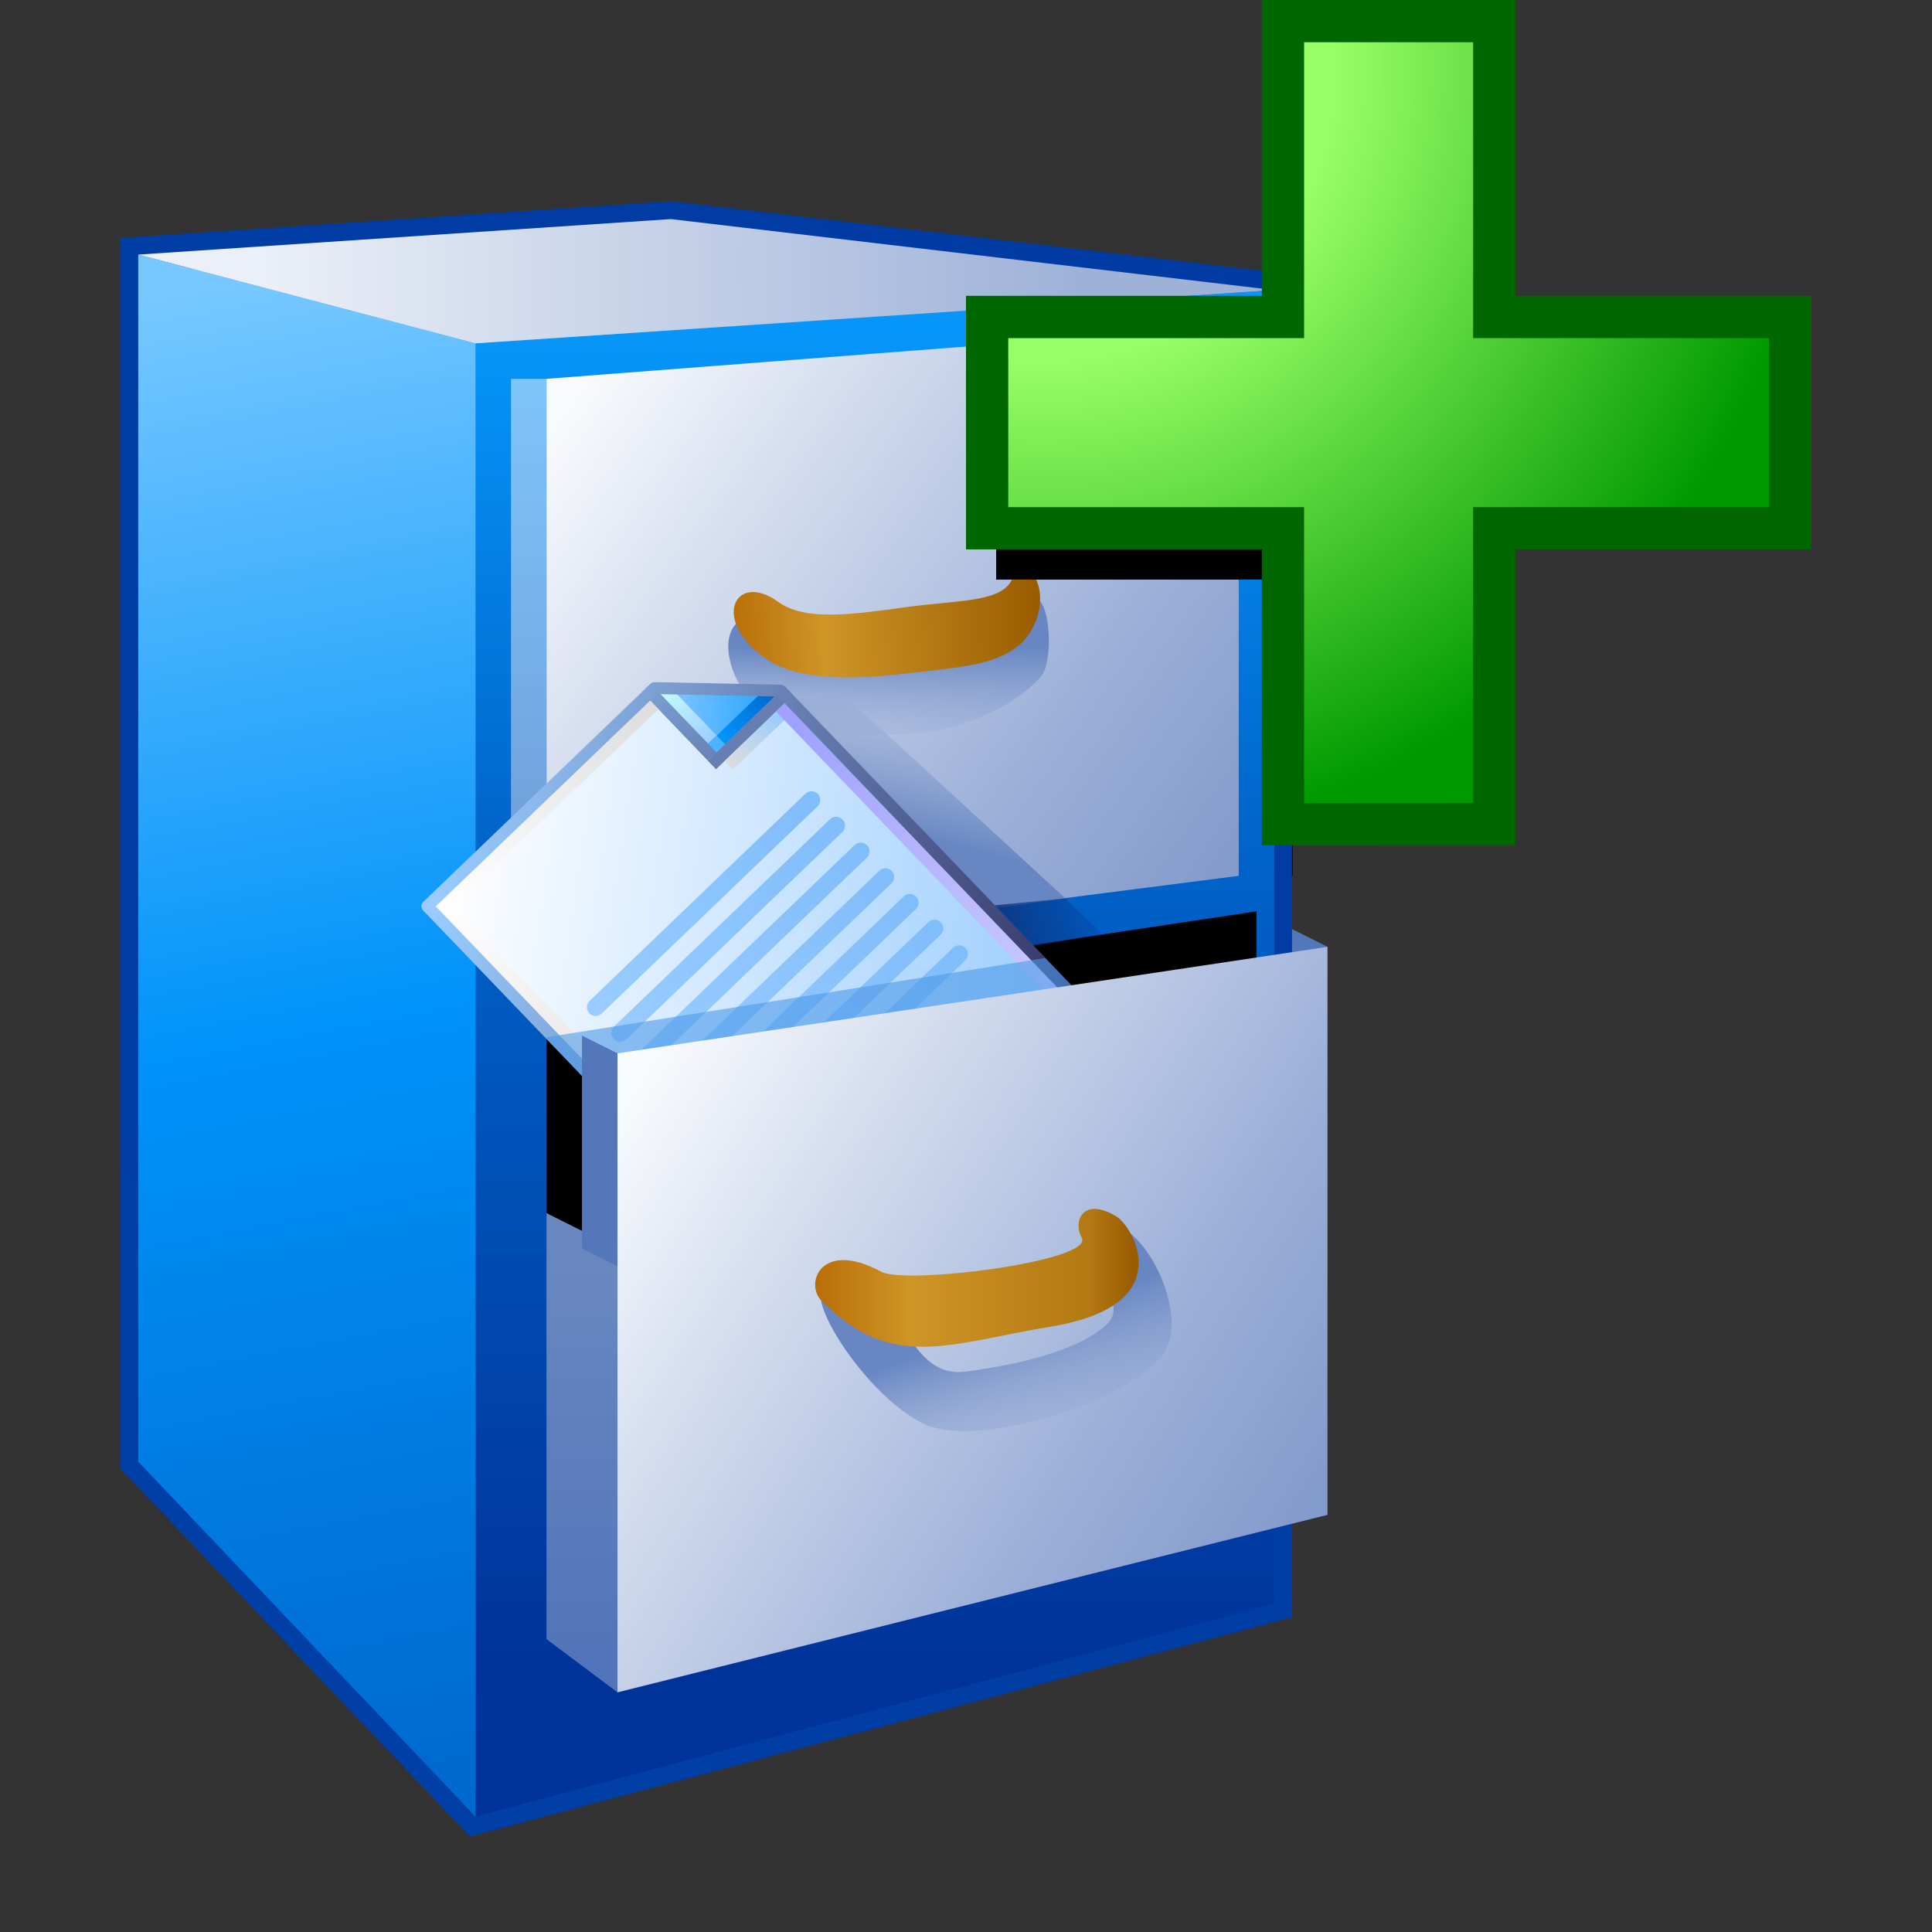 <?xml version="1.0" encoding="UTF-8" standalone="no"?>
<svg
   inkscape:export-ydpi="96"
   inkscape:export-xdpi="96"
   inkscape:export-filename="archive-extract.png"
   sodipodi:docname="archive-insert.svg"
   inkscape:version="1.3.2 (1:1.3.2+202311252150+091e20ef0f)"
   id="svg8"
   version="1.1"
   viewBox="0 0 48 48"
   height="48"
   width="48"
   xml:space="preserve"
   xmlns:inkscape="http://www.inkscape.org/namespaces/inkscape"
   xmlns:sodipodi="http://sodipodi.sourceforge.net/DTD/sodipodi-0.dtd"
   xmlns:xlink="http://www.w3.org/1999/xlink"
   xmlns="http://www.w3.org/2000/svg"
   xmlns:svg="http://www.w3.org/2000/svg"
   xmlns:rdf="http://www.w3.org/1999/02/22-rdf-syntax-ns#"
   xmlns:cc="http://creativecommons.org/ns#"
   xmlns:dc="http://purl.org/dc/elements/1.1/"><rect x="0" y="0" width="48" height="48" fill="#333333" stroke="none"/><defs
     id="defs2"><clipPath
       clipPathUnits="userSpaceOnUse"
       id="clipPath82"><path
         id="path82"
         style="color:#000000;fill:#1697f3;-inkscape-stroke:none"
         d="m 29.255,5 -13.688,0.912 V 36.502 l 8.684,9.141 20.434,-5.449 v -2.324 l 0.883,-0.221 V 23.531 L 44.685,23.09 V 6.814 Z" /></clipPath><linearGradient
       gradientUnits="userSpaceOnUse"
       y2="4.806"
       x2="94.105"
       y1="35.5"
       x1="63.068"
       id="linearGradient905"
       xlink:href="#linearGradient903"
       inkscape:collect="always" /><linearGradient
       id="linearGradient903"
       inkscape:collect="always"><stop
         id="stop899"
         offset="0"
         style="stop-color:#003fa5;stop-opacity:1" /><stop
         id="stop901"
         offset="1"
         style="stop-color:#003ba3;stop-opacity:1" /></linearGradient><linearGradient
       gradientUnits="userSpaceOnUse"
       y2="3.5"
       x2="84.568"
       y1="41.5"
       x1="84.568"
       id="linearGradient873"
       xlink:href="#linearGradient871"
       inkscape:collect="always" /><linearGradient
       id="linearGradient871"
       inkscape:collect="always"><stop
         id="stop867"
         offset="0"
         style="stop-color:#003399;stop-opacity:1" /><stop
         style="stop-color:#0062c8;stop-opacity:1"
         offset="0.6"
         id="stop2062" /><stop
         id="stop869"
         offset="1"
         style="stop-color:#0696fa;stop-opacity:1" /></linearGradient><linearGradient
       gradientUnits="userSpaceOnUse"
       y2="2.5"
       x2="64.068"
       y1="44"
       x1="72.068"
       id="linearGradient863"
       xlink:href="#linearGradient861"
       inkscape:collect="always" /><linearGradient
       id="linearGradient861"
       inkscape:collect="always"><stop
         id="stop857"
         offset="0"
         style="stop-color:#0069d0;stop-opacity:1" /><stop
         style="stop-color:#0093fa;stop-opacity:1"
         offset="0.5"
         id="stop865" /><stop
         id="stop859"
         offset="1"
         style="stop-color:#77c8ff;stop-opacity:1" /></linearGradient><linearGradient
       gradientUnits="userSpaceOnUse"
       y2="2.25"
       x2="89.568"
       y1="2.25"
       x1="66.568"
       id="linearGradient881"
       xlink:href="#linearGradient879"
       inkscape:collect="always" /><linearGradient
       id="linearGradient879"
       inkscape:collect="always"><stop
         id="stop875"
         offset="0"
         style="stop-color:#ebeff7;stop-opacity:1" /><stop
         id="stop877"
         offset="1"
         style="stop-color:#9eb2d8;stop-opacity:1" /></linearGradient><linearGradient
       gradientTransform="translate(37.5,-6)"
       gradientUnits="userSpaceOnUse"
       y2="24.667"
       x2="13.156"
       y1="11.5"
       x1="-5.432"
       id="linearGradient891"
       xlink:href="#linearGradient1610"
       inkscape:collect="always" /><linearGradient
       inkscape:collect="always"
       id="linearGradient1610"><stop
         style="stop-color:#fafbfd;stop-opacity:1"
         offset="0"
         id="stop1604" /><stop
         id="stop1614"
         offset="0.25"
         style="stop-color:#d8e0f0;stop-opacity:1" /><stop
         style="stop-color:#9aaed7;stop-opacity:1"
         offset="0.75"
         id="stop1612" /><stop
         style="stop-color:#849ccd;stop-opacity:1"
         offset="1"
         id="stop1608" /></linearGradient><linearGradient
       gradientTransform="translate(39.966)"
       gradientUnits="userSpaceOnUse"
       y2="15.823"
       x2="0.965"
       y1="12.553"
       x1="0.965"
       id="linearGradient971"
       xlink:href="#linearGradient969"
       inkscape:collect="always" /><linearGradient
       id="linearGradient969"
       inkscape:collect="always"><stop
         id="stop965"
         offset="0"
         style="stop-color:#6786c2;stop-opacity:1" /><stop
         id="stop967"
         offset="1"
         style="stop-color:#a8b9dc;stop-opacity:0.027" /></linearGradient><linearGradient
       gradientUnits="userSpaceOnUse"
       y2="13.307"
       x2="42.27"
       y1="17.694"
       x1="41.147"
       id="linearGradient1632"
       xlink:href="#linearGradient969"
       inkscape:collect="always" /><linearGradient
       gradientTransform="translate(39.966)"
       gradientUnits="userSpaceOnUse"
       y2="11.277"
       x2="5.445"
       y1="11.83"
       x1="-3.23"
       id="linearGradient921"
       xlink:href="#linearGradient919"
       inkscape:collect="always" /><linearGradient
       id="linearGradient919"
       inkscape:collect="always"><stop
         id="stop915"
         offset="0"
         style="stop-color:#b86e06;stop-opacity:1" /><stop
         style="stop-color:#ce9527;stop-opacity:1"
         offset="0.3"
         id="stop923" /><stop
         id="stop917"
         offset="1"
         style="stop-color:#995d00;stop-opacity:1" /></linearGradient><linearGradient
       gradientTransform="translate(39.966)"
       gradientUnits="userSpaceOnUse"
       y2="5"
       x2="-8.898"
       y1="17"
       x1="-8.898"
       id="linearGradient1622"
       xlink:href="#linearGradient1620"
       inkscape:collect="always" /><linearGradient
       id="linearGradient1620"
       inkscape:collect="always"><stop
         id="stop1616"
         offset="0"
         style="stop-color:#72a3dc;stop-opacity:1" /><stop
         id="stop1618"
         offset="1"
         style="stop-color:#7ec5f9;stop-opacity:1" /></linearGradient><linearGradient
       gradientUnits="userSpaceOnUse"
       y2="19.505"
       x2="47.954"
       y1="20.355"
       x1="43.532"
       id="linearGradient1654"
       xlink:href="#linearGradient1652"
       inkscape:collect="always" /><linearGradient
       id="linearGradient1652"
       inkscape:collect="always"><stop
         id="stop1648"
         offset="0"
         style="stop-color:#0f3274;stop-opacity:1" /><stop
         id="stop1650"
         offset="1"
         style="stop-color:#05338c;stop-opacity:0" /></linearGradient><linearGradient
       y2="83.838"
       x2="102.626"
       y1="95.322"
       x1="111.461"
       gradientTransform="translate(-88.178,-83.548)"
       gradientUnits="userSpaceOnUse"
       id="linearGradient1532"
       xlink:href="#linearGradient861-5"
       inkscape:collect="always" /><linearGradient
       id="linearGradient861-5"
       inkscape:collect="always"><stop
         id="stop857-6"
         offset="0"
         style="stop-color:#99ccff;stop-opacity:1;" /><stop
         id="stop859-2"
         offset="1"
         style="stop-color:#ffffff;stop-opacity:1" /></linearGradient><linearGradient
       y2="0.69"
       x2="7.542"
       y1="1.984"
       x1="8.731"
       gradientTransform="translate(14.155)"
       gradientUnits="userSpaceOnUse"
       id="linearGradient1534"
       xlink:href="#linearGradient1562"
       inkscape:collect="always" /><linearGradient
       id="linearGradient1562"
       inkscape:collect="always"><stop
         id="stop1558"
         offset="0"
         style="stop-color:#2da8ff;stop-opacity:1" /><stop
         id="stop1560"
         offset="1"
         style="stop-color:#74c0ff;stop-opacity:1" /></linearGradient><linearGradient
       y2="0.265"
       x2="7.276"
       y1="1.852"
       x1="7.276"
       gradientTransform="translate(14.155)"
       gradientUnits="userSpaceOnUse"
       id="linearGradient1536"
       xlink:href="#linearGradient1576"
       inkscape:collect="always" /><linearGradient
       id="linearGradient1576"
       inkscape:collect="always"><stop
         id="stop1572"
         offset="0"
         style="stop-color:#9bceff;stop-opacity:1" /><stop
         id="stop1574"
         offset="1"
         style="stop-color:#c9fcff;stop-opacity:1" /></linearGradient><linearGradient
       y2="1.984"
       x2="8.996"
       y1="1.984"
       x1="7.408"
       gradientTransform="translate(14.155)"
       gradientUnits="userSpaceOnUse"
       id="linearGradient1538"
       xlink:href="#linearGradient1601"
       inkscape:collect="always" /><linearGradient
       id="linearGradient1601"
       inkscape:collect="always"><stop
         id="stop1597"
         offset="0"
         style="stop-color:#0096fc;stop-opacity:1" /><stop
         id="stop1599"
         offset="1"
         style="stop-color:#0068ce;stop-opacity:1" /></linearGradient><linearGradient
       y2="0"
       x2="7.011"
       y1="2.117"
       x1="7.011"
       gradientTransform="translate(14.155)"
       gradientUnits="userSpaceOnUse"
       id="linearGradient1540"
       xlink:href="#linearGradient1613"
       inkscape:collect="always" /><linearGradient
       inkscape:collect="always"
       id="linearGradient1613"><stop
         style="stop-color:#6983b6;stop-opacity:1"
         offset="0"
         id="stop1609" /><stop
         style="stop-color:#7ca0d3;stop-opacity:1"
         offset="1"
         id="stop1611" /></linearGradient><linearGradient
       y2="2.514"
       x2="8.731"
       y1="2.514"
       x1="7.144"
       gradientTransform="translate(14.155)"
       gradientUnits="userSpaceOnUse"
       id="linearGradient1542"
       xlink:href="#linearGradient1623"
       inkscape:collect="always" /><linearGradient
       id="linearGradient1623"
       inkscape:collect="always"><stop
         id="stop1619"
         offset="0"
         style="stop-color:#dddddd;stop-opacity:1" /><stop
         id="stop1621"
         offset="1"
         style="stop-color:#99ccff;stop-opacity:1" /></linearGradient><linearGradient
       y2="11.377"
       x2="8.864"
       y1="2.646"
       x1="8.864"
       gradientTransform="translate(14.155)"
       gradientUnits="userSpaceOnUse"
       id="linearGradient1544"
       xlink:href="#linearGradient1633"
       inkscape:collect="always" /><linearGradient
       id="linearGradient1633"
       inkscape:collect="always"><stop
         id="stop1629"
         offset="0"
         style="stop-color:#9fa0ff;stop-opacity:1" /><stop
         id="stop1631"
         offset="1"
         style="stop-color:#cbcaff;stop-opacity:1" /></linearGradient><linearGradient
       y2="11.509"
       x2="8.731"
       y1="11.509"
       x1="0.265"
       gradientTransform="translate(14.155)"
       gradientUnits="userSpaceOnUse"
       id="linearGradient1546"
       xlink:href="#linearGradient1643"
       inkscape:collect="always" /><linearGradient
       id="linearGradient1643"
       inkscape:collect="always"><stop
         id="stop1639"
         offset="0"
         style="stop-color:#ccccf2;stop-opacity:1" /><stop
         id="stop1641"
         offset="1"
         style="stop-color:#ccccff;stop-opacity:1" /></linearGradient><linearGradient
       y2="0.265"
       x2="0.397"
       y1="11.377"
       x1="0.397"
       gradientTransform="translate(14.155)"
       gradientUnits="userSpaceOnUse"
       id="linearGradient1548"
       xlink:href="#linearGradient1653"
       inkscape:collect="always" /><linearGradient
       id="linearGradient1653"
       inkscape:collect="always"><stop
         id="stop1649"
         offset="0"
         style="stop-color:#cccccc;stop-opacity:1" /><stop
         id="stop1651"
         offset="1"
         style="stop-color:#ffffff;stop-opacity:1" /></linearGradient><linearGradient
       y2="0.397"
       x2="6.879"
       y1="0.397"
       x1="0.529"
       gradientTransform="translate(14.155)"
       gradientUnits="userSpaceOnUse"
       id="linearGradient1550"
       xlink:href="#linearGradient1663"
       inkscape:collect="always" /><linearGradient
       id="linearGradient1663"
       inkscape:collect="always"><stop
         id="stop1659"
         offset="0"
         style="stop-color:#ffffff;stop-opacity:1" /><stop
         id="stop1661"
         offset="1"
         style="stop-color:#dddddd;stop-opacity:1" /></linearGradient><linearGradient
       y2="83.838"
       x2="102.626"
       y1="95.189"
       x1="111.329"
       gradientTransform="translate(-88.178,-83.548)"
       gradientUnits="userSpaceOnUse"
       id="linearGradient1552"
       xlink:href="#linearGradient869"
       inkscape:collect="always" /><linearGradient
       id="linearGradient869"
       inkscape:collect="always"><stop
         id="stop865-9"
         offset="0"
         style="stop-color:#343467;stop-opacity:1" /><stop
         id="stop867-1"
         offset="1"
         style="stop-color:#99cbfe;stop-opacity:1" /></linearGradient><linearGradient
       y2="3.572"
       x2="22.225"
       y1="3.572"
       x1="15.346"
       gradientTransform="matrix(19.578,0,0,20.189,-229.947,79.826)"
       gradientUnits="userSpaceOnUse"
       id="linearGradient1514"
       xlink:href="#linearGradient1343"
       inkscape:collect="always" /><linearGradient
       inkscape:collect="always"
       id="linearGradient1343"><stop
         style="stop-color:#99ccff;stop-opacity:1"
         offset="0"
         id="stop1339" /><stop
         style="stop-color:#80bdfb;stop-opacity:1"
         offset="1"
         id="stop1341" /></linearGradient><linearGradient
       y2="4.366"
       x2="22.225"
       y1="4.366"
       x1="15.346"
       gradientTransform="matrix(19.578,0,0,20.189,-229.947,79.826)"
       gradientUnits="userSpaceOnUse"
       id="linearGradient1516"
       xlink:href="#linearGradient1343"
       inkscape:collect="always" /><linearGradient
       y2="5.159"
       x2="22.225"
       y1="5.159"
       x1="15.346"
       gradientTransform="matrix(19.578,0,0,20.189,-229.947,79.826)"
       gradientUnits="userSpaceOnUse"
       id="linearGradient1518"
       xlink:href="#linearGradient1343"
       inkscape:collect="always" /><linearGradient
       y2="5.953"
       x2="22.225"
       y1="5.953"
       x1="15.346"
       gradientTransform="matrix(19.578,0,0,20.189,-229.947,79.826)"
       gradientUnits="userSpaceOnUse"
       id="linearGradient1520"
       xlink:href="#linearGradient1343"
       inkscape:collect="always" /><linearGradient
       y2="3.572"
       x2="22.225"
       y1="3.572"
       x1="15.346"
       gradientTransform="matrix(19.578,0,0,20.189,-229.88,31.814)"
       gradientUnits="userSpaceOnUse"
       id="linearGradient1522"
       xlink:href="#linearGradient1343"
       inkscape:collect="always" /><linearGradient
       y2="4.366"
       x2="22.225"
       y1="4.366"
       x1="15.346"
       gradientTransform="matrix(19.578,0,0,20.189,-229.88,31.814)"
       gradientUnits="userSpaceOnUse"
       id="linearGradient1524"
       xlink:href="#linearGradient1343"
       inkscape:collect="always" /><linearGradient
       y2="5.159"
       x2="22.225"
       y1="5.159"
       x1="15.346"
       gradientTransform="matrix(19.578,0,0,20.189,-229.88,31.814)"
       gradientUnits="userSpaceOnUse"
       id="linearGradient1526"
       xlink:href="#linearGradient1343"
       inkscape:collect="always" /><linearGradient
       y2="3.572"
       x2="22.225"
       y1="3.572"
       x1="15.346"
       gradientTransform="matrix(19.578,0,0,20.189,-229.88,15.814)"
       gradientUnits="userSpaceOnUse"
       id="linearGradient1528"
       xlink:href="#linearGradient1343"
       inkscape:collect="always" /><linearGradient
       y2="4.366"
       x2="22.225"
       y1="4.366"
       x1="15.346"
       gradientTransform="matrix(19.578,0,0,20.189,-229.88,15.814)"
       gradientUnits="userSpaceOnUse"
       id="linearGradient1530"
       xlink:href="#linearGradient1343"
       inkscape:collect="always" /><linearGradient
       gradientUnits="userSpaceOnUse"
       y2="36.5"
       x2="53.068"
       y1="24.5"
       x1="34.068"
       id="linearGradient983"
       xlink:href="#linearGradient1610"
       inkscape:collect="always" /><linearGradient
       gradientTransform="translate(49)"
       gradientUnits="userSpaceOnUse"
       y2="30"
       x2="-16.432"
       y1="41"
       x1="-16.432"
       id="linearGradient995"
       xlink:href="#linearGradient993"
       inkscape:collect="always" /><linearGradient
       id="linearGradient993"
       inkscape:collect="always"><stop
         id="stop989"
         offset="0"
         style="stop-color:#5174ba;stop-opacity:1" /><stop
         id="stop991"
         offset="1"
         style="stop-color:#6a87bf;stop-opacity:1" /></linearGradient><linearGradient
       gradientUnits="userSpaceOnUse"
       y2="35.347"
       x2="47.267"
       y1="31.189"
       x1="45.84"
       id="linearGradient1037"
       xlink:href="#linearGradient969"
       inkscape:collect="always" /><linearGradient
       gradientUnits="userSpaceOnUse"
       y2="30.248"
       x2="48.096"
       y1="30.248"
       x1="39.123"
       id="linearGradient1007"
       xlink:href="#linearGradient1023"
       inkscape:collect="always" /><linearGradient
       inkscape:collect="always"
       id="linearGradient1023"><stop
         style="stop-color:#b86e06;stop-opacity:1"
         offset="0"
         id="stop1017" /><stop
         id="stop1019"
         offset="0.3"
         style="stop-color:#ce9527;stop-opacity:1" /><stop
         style="stop-color:#b37913;stop-opacity:1;"
         offset="0.86"
         id="stop1025" /><stop
         style="stop-color:#995d00;stop-opacity:1"
         offset="1"
         id="stop1021" /></linearGradient><radialGradient
       gradientTransform="matrix(-0.038,12.23,-12.191,-0.038,1145.055,-1148.592)"
       gradientUnits="userSpaceOnUse"
       r="1.587"
       fy="90.473"
       fx="94.335"
       cy="90.473"
       cx="94.335"
       id="radialGradient920"
       xlink:href="#linearGradient855"
       inkscape:collect="always" /><linearGradient
       id="linearGradient855"
       inkscape:collect="always"><stop
         style="stop-color:#99ff66;stop-opacity:1"
         offset="0"
         id="stop853" /><stop
         id="stop924"
         offset="0.369"
         style="stop-color:#99ff66;stop-opacity:1" /><stop
         style="stop-color:#009900;stop-opacity:1"
         offset="1"
         id="stop851" /></linearGradient><clipPath
       clipPathUnits="userSpaceOnUse"
       id="clipPath92"><path
         id="path92"
         style="color:#000000;fill:#1697f3;-inkscape-stroke:none"
         d="m 29.255,5 -13.688,0.912 V 36.502 l 8.684,9.141 20.434,-5.449 v -2.324 l 0.883,-0.221 V 23.531 L 44.685,23.09 V 6.814 Z" /></clipPath></defs><sodipodi:namedview
     inkscape:snap-global="true"
     inkscape:bbox-paths="false"
     fit-margin-bottom="0"
     fit-margin-right="0"
     fit-margin-left="0"
     fit-margin-top="0"
     inkscape:bbox-nodes="true"
     inkscape:snap-bbox="true"
     inkscape:window-maximized="1"
     inkscape:window-y="0"
     inkscape:window-x="0"
     inkscape:window-height="2058"
     inkscape:window-width="3840"
     units="px"
     showgrid="true"
     inkscape:document-rotation="0"
     inkscape:current-layer="layer1"
     inkscape:document-units="px"
     inkscape:cy="21.484375"
     inkscape:cx="24.078125"
     inkscape:zoom="32"
     inkscape:pageshadow="2"
     inkscape:pageopacity="0.0"
     borderopacity="1.0"
     bordercolor="#666666"
     pagecolor="#ffffff"
     id="base"
     showguides="false"
     inkscape:pagecheckerboard="0"
     inkscape:showpageshadow="2"
     inkscape:deskcolor="#d1d1d1"><inkscape:grid
       originy="0"
       originx="0"
       id="grid1504"
       type="xygrid"
       spacingy="1"
       spacingx="1"
       units="px"
       visible="true" /><inkscape:grid
       spacingy="0.5"
       spacingx="0.5"
       id="grid1035"
       type="xygrid"
       originx="0"
       originy="0"
       units="px"
       visible="true" /></sodipodi:namedview><g
     transform="translate(-12.568)"
     id="layer1"
     inkscape:groupmode="layer"
     inkscape:label="Layer 1"><g
       transform="matrix(0.882,0,0,0.882,-1.698,5.002)"
       id="g1702"><g
         id="g1231"
         transform="translate(-43)"><path
           sodipodi:nodetypes="ccccccc"
           id="path849"
           d="m 63.068,1.5 15,-1 17,2 v 37 l -22.5,6 -9.5,-10 z"
           style="fill:#1697f3;fill-opacity:1;stroke:url(#linearGradient905);stroke-width:1px;stroke-linecap:butt;stroke-linejoin:miter;stroke-opacity:1" /><path
           sodipodi:nodetypes="ccccc"
           id="path851"
           d="m 72.568,4 v 41.5 l 22.5,-6 v -37 z"
           style="fill:url(#linearGradient873);fill-opacity:1;stroke:none;stroke-width:1px;stroke-linecap:butt;stroke-linejoin:miter;stroke-opacity:1" /><path
           sodipodi:nodetypes="ccccc"
           id="path853"
           d="m 63.068,35.5 v -34 l 9.5,2.5 v 41.5 z"
           style="fill:url(#linearGradient863);fill-opacity:1;stroke:none;stroke-width:1px;stroke-linecap:butt;stroke-linejoin:miter;stroke-opacity:1" /><path
           id="path855"
           d="m 78.068,0.5 17,2 -22.5,1.5 -9.5,-2.5 z"
           style="fill:url(#linearGradient881);fill-opacity:1;stroke:none;stroke-width:1px;stroke-linecap:butt;stroke-linejoin:miter;stroke-opacity:1" /></g><path
         sodipodi:nodetypes="ccccc"
         style="fill:url(#linearGradient891);fill-opacity:1;stroke:none;stroke-width:0.2;stroke-linecap:butt;stroke-linejoin:miter;stroke-miterlimit:4;stroke-dasharray:none;stroke-opacity:1"
         d="M 51.068,19 V 3.5 l -19.5,1.5 v 16.5 z"
         id="path883" /><path
         sodipodi:nodetypes="cccccc"
         id="path895-3"
         d="m 37.601,11.665 c 2.613,0.08 4.818,0.173 7.679,-0.477 0.478,-0.109 0.593,1.772 0.214,2.2 -0.803,0.906 -2.411,1.588 -3.886,1.623 -1.41,0.034 -2.659,0.12 -3.805,-0.552 -1.145,-0.672 -1.706,-2.84 -0.203,-2.794 z"
         style="fill:url(#linearGradient971);fill-opacity:1;stroke:none;stroke-width:1px;stroke-linecap:butt;stroke-linejoin:miter;stroke-opacity:1" /><path
         style="fill:url(#linearGradient1632);fill-opacity:1;stroke:none;stroke-width:1px;stroke-linecap:butt;stroke-linejoin:miter;stroke-opacity:1"
         d="m 34.859,13.732 1.034,0.366 4.106,-0.151 6.181,5.684 L 43.568,20 Z"
         id="path1624"
         sodipodi:nodetypes="cccccc" /><path
         style="fill:url(#linearGradient921);fill-opacity:1;stroke:none;stroke-width:1px;stroke-linecap:butt;stroke-linejoin:miter;stroke-opacity:1"
         d="m 38.095,11.282 c 0.756,0.545 2.045,0.364 3.625,0.146 1.396,-0.193 2.608,-0.128 2.938,-0.734 0.467,-0.859 1.146,0.235 0.632,1.271 -0.537,1.085 -1.856,1.13 -3.42,1.316 -1.401,0.166 -3.105,0.29 -4.102,-0.387 -1.593,-1.08 -0.893,-2.492 0.327,-1.613 z"
         id="path895"
         sodipodi:nodetypes="sssssss" /><path
         sodipodi:nodetypes="ccccc"
         style="fill:url(#linearGradient1622);fill-opacity:1;stroke:none;stroke-width:1px;stroke-linecap:butt;stroke-linejoin:miter;stroke-opacity:1"
         d="m 31.568,5 h -1 v 16.5 h 1 z"
         id="path897" /><path
         style="fill:#000000;fill-opacity:1;stroke:none;stroke-width:1px;stroke-linecap:butt;stroke-linejoin:miter;stroke-opacity:1"
         d="M 34.149,30.135 31.568,28.5 V 23 l 20,-3 v 6 z"
         id="path1241"
         sodipodi:nodetypes="cccccc" /><path
         style="fill:#5476bb;fill-opacity:1;stroke:none;stroke-width:1px;stroke-linecap:butt;stroke-linejoin:miter;stroke-opacity:1"
         d="m 53.568,21 -1,-0.5 V 22"
         id="path997"
         sodipodi:nodetypes="ccc" /><path
         style="fill:url(#linearGradient1654);fill-opacity:1;stroke:none;stroke-width:1px;stroke-linecap:butt;stroke-linejoin:miter;stroke-opacity:1"
         d="m 46.18,19.631 1.048,1.016 -2.54,0.433 -1.156,-1.181 z"
         id="path1638" /><g
         id="g1578"
         transform="matrix(0.447,-0.429,0.429,0.447,7.128,23.959)"><g
           transform="matrix(2.043,0,0,2.043,-0.051,18.516)"
           id="g943-9"><path
             id="rect1498-0-7"
             style="fill:url(#linearGradient1532);fill-opacity:1;stroke:none;stroke-width:0.265;stroke-linejoin:round;stroke-miterlimit:4;stroke-dasharray:none;stroke-opacity:1;paint-order:normal"
             d="m 14.288,0.132 h 7.011 l 1.984,2.117 v 9.525 h -8.996 z"
             sodipodi:nodetypes="cccccc" /><path
             style="fill:url(#linearGradient1534);fill-opacity:1;stroke:none;stroke-width:0.265px;stroke-linecap:butt;stroke-linejoin:miter;stroke-opacity:1"
             d="M 21.167,0.132 V 2.249 L 23.283,2.117 21.431,0.132 Z"
             id="path1548-1-3"
             sodipodi:nodetypes="ccccc" /><path
             style="fill:none;stroke:url(#linearGradient1536);stroke-width:0.265px;stroke-linecap:butt;stroke-linejoin:miter;stroke-opacity:1"
             d="M 21.431,2.117 V 0.265"
             id="path1570-0-6" /><path
             sodipodi:nodetypes="cc"
             style="fill:none;stroke:url(#linearGradient1538);stroke-width:0.265px;stroke-linecap:butt;stroke-linejoin:miter;stroke-opacity:1"
             d="M 23.151,1.984 H 21.167"
             id="path1595-5-1" /><path
             style="fill:#000000;fill-opacity:0;stroke:#667eb1;stroke-width:0.265;stroke-linecap:butt;stroke-linejoin:miter;stroke-miterlimit:4;stroke-dasharray:none;stroke-opacity:1"
             d="m 21.034,2.249 h 2.381"
             id="path1605-0-2"
             sodipodi:nodetypes="cc" /><path
             sodipodi:nodetypes="cc"
             id="path1593-1-9"
             d="M 21.167,0 V 2.117"
             style="fill:#7494c7;fill-opacity:1;stroke:url(#linearGradient1540);stroke-width:0.265;stroke-linecap:butt;stroke-linejoin:miter;stroke-miterlimit:4;stroke-dasharray:none;stroke-opacity:1" /><path
             style="fill:none;stroke:url(#linearGradient1542);stroke-width:0.265px;stroke-linecap:butt;stroke-linejoin:miter;stroke-opacity:1"
             d="m 21.299,2.514 h 1.852"
             id="path1617-8-3" /><path
             style="fill:none;stroke:url(#linearGradient1544);stroke-width:0.265px;stroke-linecap:butt;stroke-linejoin:miter;stroke-opacity:1"
             d="M 23.019,2.381 V 11.377"
             id="path1627-5-1"
             sodipodi:nodetypes="cc" /><path
             style="fill:none;stroke:url(#linearGradient1546);stroke-width:0.265px;stroke-linecap:butt;stroke-linejoin:miter;stroke-opacity:1"
             d="M 22.886,11.509 H 14.42"
             id="path1637-0-9" /><path
             style="fill:none;stroke:url(#linearGradient1548);stroke-width:0.265px;stroke-linecap:butt;stroke-linejoin:miter;stroke-opacity:1"
             d="M 14.552,11.377 V 0.265"
             id="path1647-6-4" /><path
             style="fill:#e8ebee;fill-opacity:1;stroke:url(#linearGradient1550);stroke-width:0.265px;stroke-linecap:butt;stroke-linejoin:miter;stroke-opacity:1"
             d="m 21.034,0.397 h -6.35"
             id="path1657-4-7" /><path
             sodipodi:nodetypes="cccccc"
             d="m 14.288,0.132 h 7.011 l 1.984,1.984 v 9.657 h -8.996 z"
             style="fill:none;fill-opacity:1;stroke:url(#linearGradient1552);stroke-width:0.265;stroke-linejoin:round;stroke-miterlimit:4;stroke-dasharray:none;stroke-opacity:1;paint-order:normal"
             id="path1566-2-8" /><rect
             y="1.852"
             x="21.299"
             height="0.265"
             width="0.265"
             id="rect928-4"
             style="fill:#4db3ff;fill-opacity:1;stroke:none;stroke-width:0.265;stroke-linecap:round;stroke-miterlimit:4;stroke-dasharray:none;stroke-opacity:1" /></g><g
           id="g1394-5"
           transform="matrix(0.101,0,0,0.101,24.353,18.516)"><path
             sodipodi:nodetypes="cc"
             id="path908-36-0"
             d="M 70.501,151.938 H 205.185"
             style="fill:none;stroke:url(#linearGradient1514);stroke-width:7.89;stroke-linecap:round;stroke-linejoin:miter;stroke-miterlimit:4;stroke-dasharray:none;stroke-opacity:1" /><path
             style="fill:none;stroke:url(#linearGradient1516);stroke-width:7.89;stroke-linecap:round;stroke-linejoin:miter;stroke-miterlimit:4;stroke-dasharray:none;stroke-opacity:1"
             d="M 70.501,167.962 H 205.185"
             id="path908-3-0-36"
             sodipodi:nodetypes="cc" /><path
             sodipodi:nodetypes="cc"
             id="path908-3-6-6-1"
             d="M 70.501,183.987 H 205.185"
             style="fill:none;stroke:url(#linearGradient1518);stroke-width:7.89;stroke-linecap:round;stroke-linejoin:miter;stroke-miterlimit:4;stroke-dasharray:none;stroke-opacity:1" /><path
             style="fill:none;stroke:url(#linearGradient1520);stroke-width:7.89;stroke-linecap:round;stroke-linejoin:miter;stroke-miterlimit:4;stroke-dasharray:none;stroke-opacity:1"
             d="M 70.501,200.012 H 135.185"
             id="path908-3-6-0-2-0"
             sodipodi:nodetypes="cc" /><path
             style="fill:none;stroke:url(#linearGradient1522);stroke-width:7.89;stroke-linecap:round;stroke-linejoin:miter;stroke-miterlimit:4;stroke-dasharray:none;stroke-opacity:1"
             d="M 70.568,103.926 H 205.251"
             id="path908-36-5-6"
             sodipodi:nodetypes="cc" /><path
             sodipodi:nodetypes="cc"
             id="path908-3-0-3-3"
             d="M 70.568,119.951 H 205.251"
             style="fill:none;stroke:url(#linearGradient1524);stroke-width:7.89;stroke-linecap:round;stroke-linejoin:miter;stroke-miterlimit:4;stroke-dasharray:none;stroke-opacity:1" /><path
             style="fill:none;stroke:url(#linearGradient1526);stroke-width:7.89;stroke-linecap:round;stroke-linejoin:miter;stroke-miterlimit:4;stroke-dasharray:none;stroke-opacity:1"
             d="M 70.568,135.975 H 205.251"
             id="path908-3-6-6-5-2"
             sodipodi:nodetypes="cc" /><path
             style="fill:none;stroke:url(#linearGradient1528);stroke-width:7.89;stroke-linecap:round;stroke-linejoin:miter;stroke-miterlimit:4;stroke-dasharray:none;stroke-opacity:1"
             d="M 70.568,87.926 H 205.251"
             id="path908-36-2-0"
             sodipodi:nodetypes="cc" /><path
             sodipodi:nodetypes="cc"
             id="path908-3-0-7-6"
             d="M 70.568,103.951 H 205.251"
             style="fill:none;stroke:url(#linearGradient1530);stroke-width:7.89;stroke-linecap:round;stroke-linejoin:miter;stroke-miterlimit:4;stroke-dasharray:none;stroke-opacity:1" /></g></g><path
         style="fill:#4c99e7;fill-opacity:0.596;stroke:none;stroke-width:1px;stroke-linecap:butt;stroke-linejoin:miter;stroke-opacity:1"
         d="m 31.54,23.55 14.075,-2.234 0.958,1.001 -12.609,3.776 z"
         id="path1596"
         sodipodi:nodetypes="ccccc" /><path
         style="fill:url(#linearGradient983);fill-opacity:1;stroke:none;stroke-width:1px;stroke-linecap:butt;stroke-linejoin:miter;stroke-opacity:1"
         d="M 53.568,37 V 21 l -20,3 v 18 z"
         id="path975" /><path
         style="fill:url(#linearGradient995);fill-opacity:1;stroke:none;stroke-width:1px;stroke-linecap:butt;stroke-linejoin:miter;stroke-opacity:1"
         d="m 33.568,29.5 -2,-1 v 12 l 2,1.5"
         id="path985"
         sodipodi:nodetypes="cccc" /><path
         style="fill:#5476bb;fill-opacity:1;stroke:none;stroke-width:1px;stroke-linecap:butt;stroke-linejoin:miter;stroke-opacity:1"
         d="m 32.568,29.5 v -6 l 1,0.5 v 6 z"
         id="path987"
         sodipodi:nodetypes="ccccc" /><path
         style="fill:url(#linearGradient1037);fill-opacity:1;stroke:none;stroke-width:1px;stroke-linecap:butt;stroke-linejoin:miter;stroke-opacity:1"
         d="m 47.356,31.631 c 0.662,-0.615 -0.676,-1.643 -0.141,-2.058 l 0.563,-0.655 c 0.927,0.476 1.816,2.563 1.191,3.505 -0.894,1.348 -5.238,2.778 -6.804,1.998 -1.566,-0.78 -3.178,-3.34 -2.824,-3.741 0.521,0.057 1.821,0.348 1.821,0.348 0.52,0.594 0.926,2.112 2.224,1.937 1.574,-0.212 3.184,-0.605 3.97,-1.335 z"
         id="path1029"
         sodipodi:nodetypes="sccssccss" /><path
         style="fill:url(#linearGradient1007);fill-opacity:1;stroke:none;stroke-width:1px;stroke-linecap:butt;stroke-linejoin:miter;stroke-opacity:1"
         d="m 46.646,29.196 c -0.261,-0.482 0.045,-1.164 0.975,-0.602 0.474,0.287 1.786,2.498 -1.805,3.096 -3,0.5 -4.502,1.277 -6.502,-0.723 -0.475,-0.475 -0.023,-1.736 1.69,-0.814 0.684,0.368 6.001,-0.294 5.641,-0.957 z"
         id="path999"
         sodipodi:nodetypes="ssssss" /></g><path
       id="path2"
       style="color:#000000;mix-blend-mode:soft-light;fill:#000000;fill-opacity:1;stroke-linecap:round;-inkscape-stroke:none"
       d="m 44.667,0.75 2.889,0.525 h -1.84 -0.523 v 0.525 z m 0,0 v 0.525 6.824 h -7.35 v 6.301 h 7.35 v 7.352 l 6.299,-0.002 v -7.35 h 7.352 V 8.1 H 50.966 V 0.75 Z"
       clip-path="url(#clipPath92)" /><path
       d="M 44.443,0.525 V 7.875 h -7.35 v 5.25 h 7.35 v 7.353 l 5.25,-0.003 v -7.35 l 7.35,2.1e-5 V 7.875 l -7.35,-2.1e-5 V 0.525 Z"
       style="fill:url(#radialGradient920);fill-opacity:1;stroke:#006600;stroke-width:1.05;stroke-linecap:round;stroke-miterlimit:4;stroke-dasharray:none;stroke-opacity:1"
       id="rect849"
       sodipodi:nodetypes="ccccccccccccc" /></g></svg>
